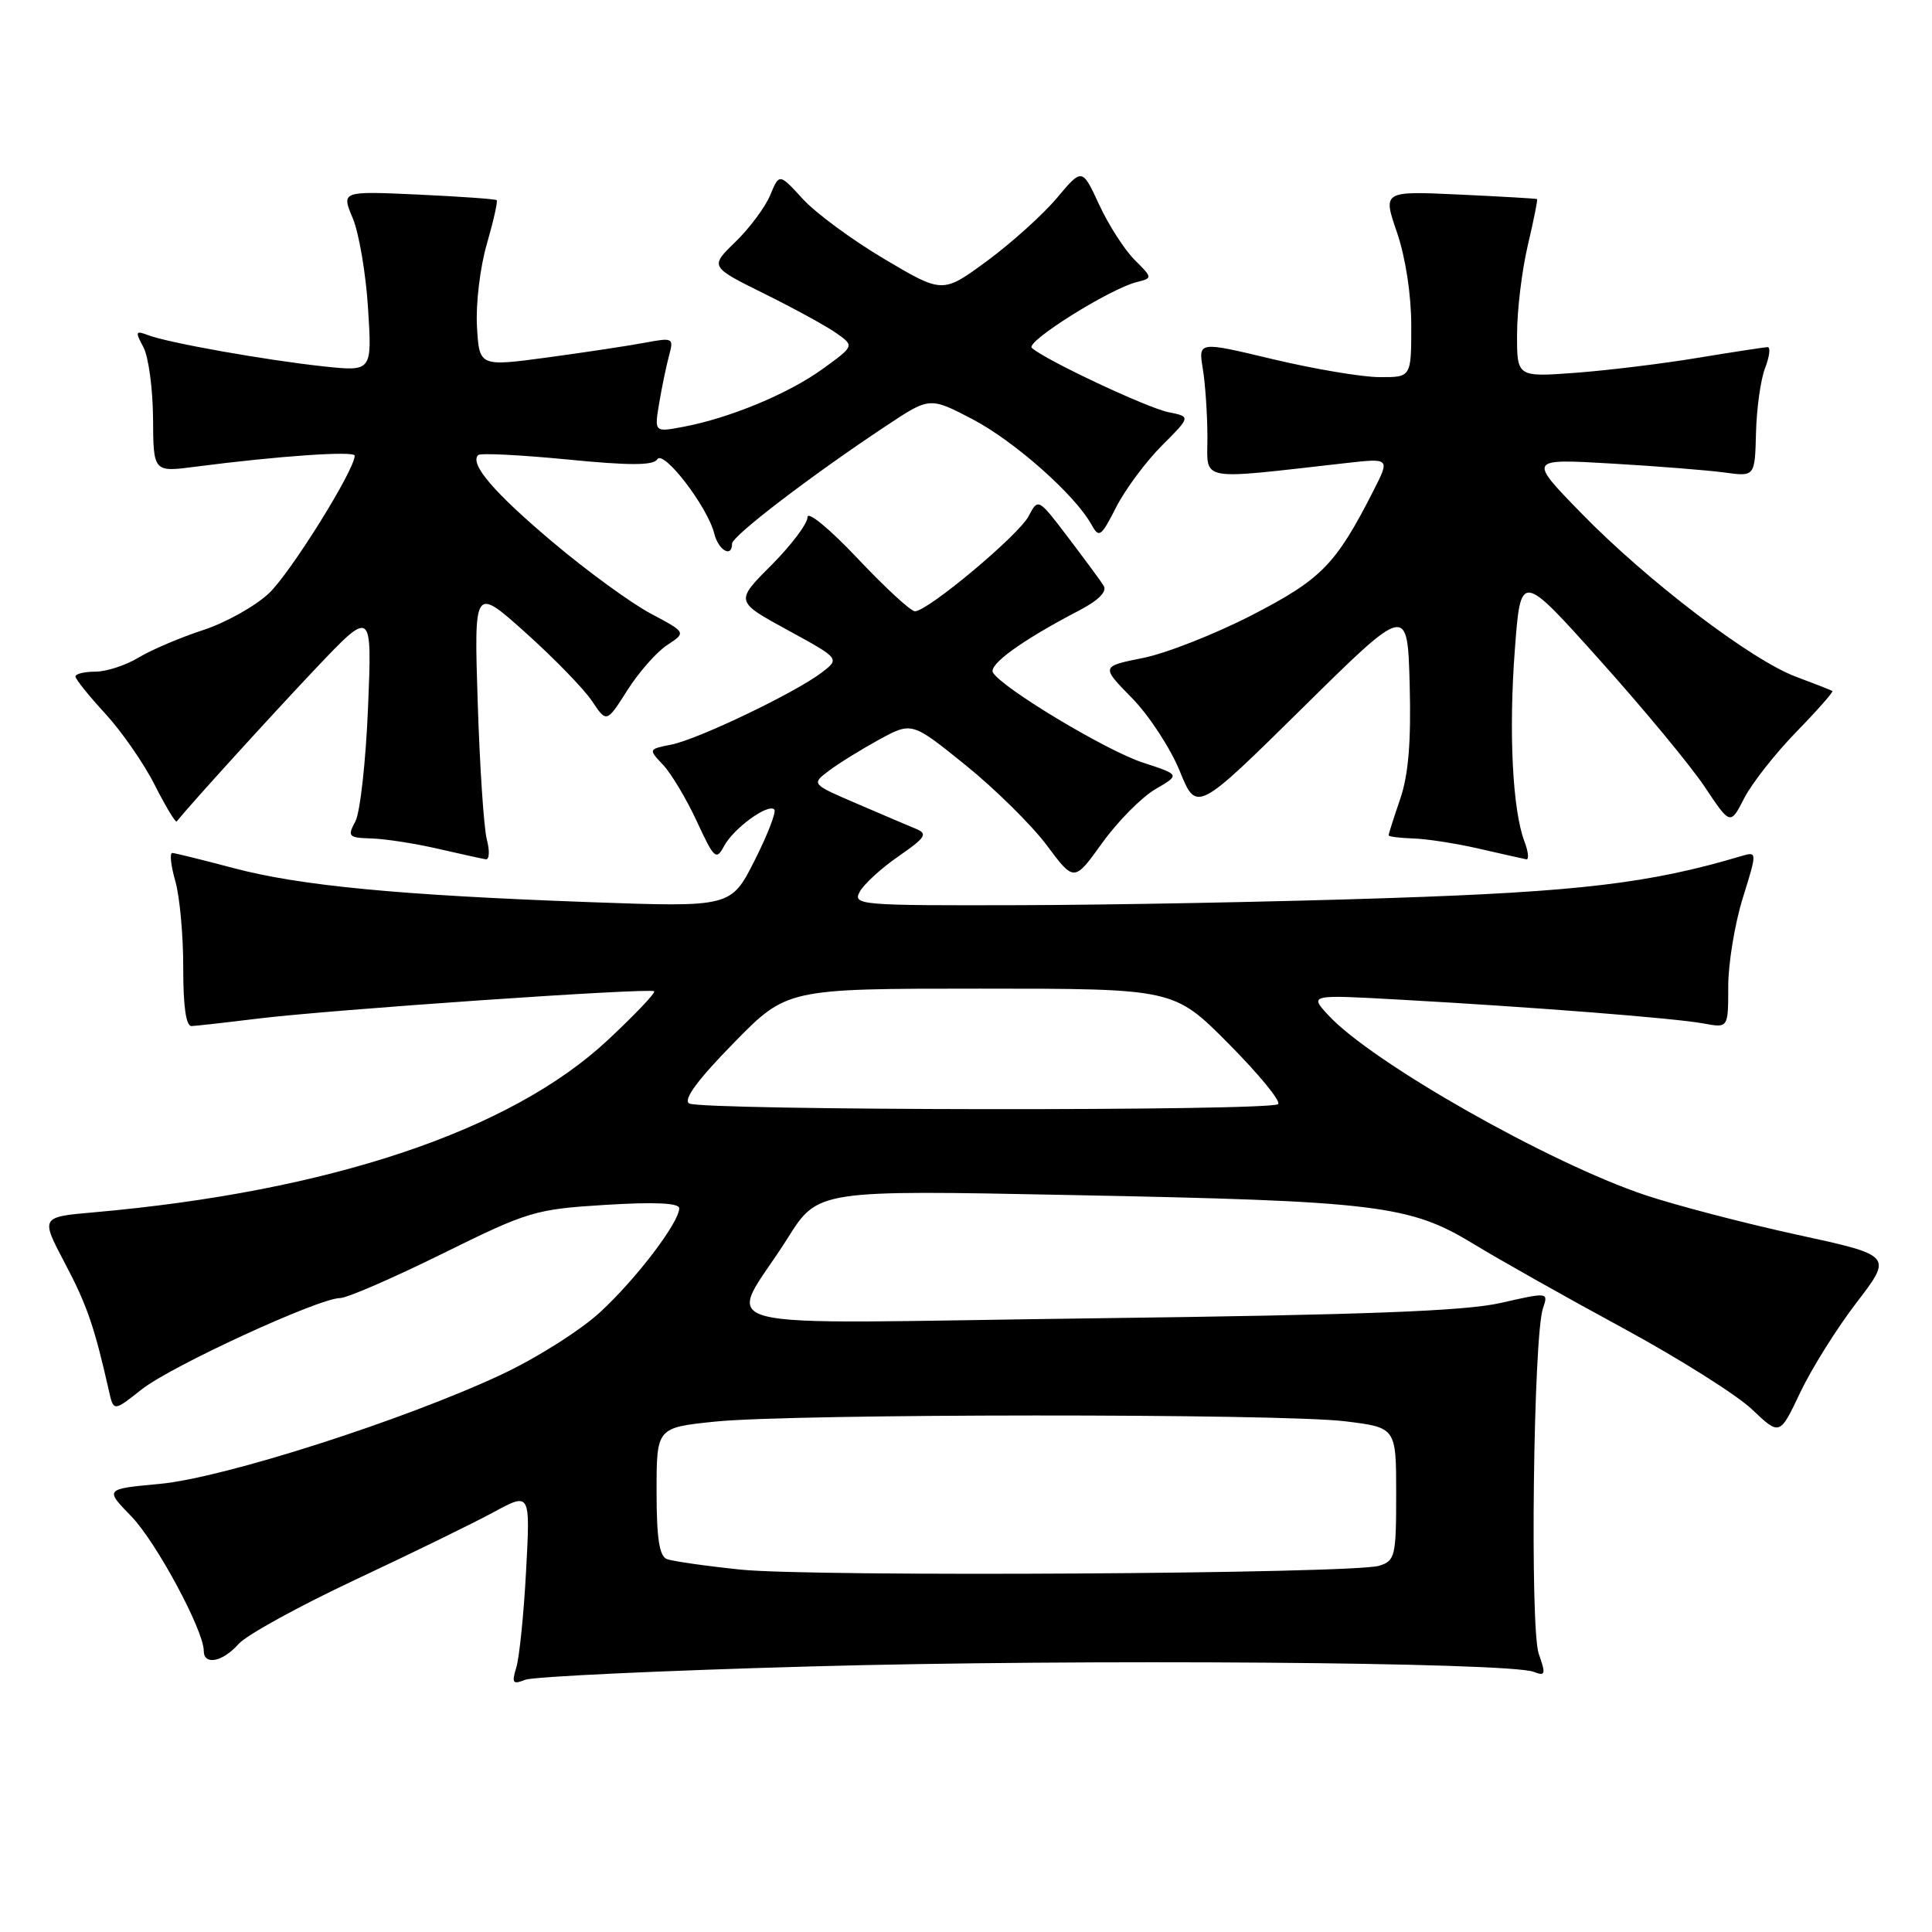 <?xml version="1.0" encoding="UTF-8" standalone="no"?>
<!DOCTYPE svg PUBLIC "-//W3C//DTD SVG 1.1//EN" "http://www.w3.org/Graphics/SVG/1.1/DTD/svg11.dtd" >
<svg xmlns="http://www.w3.org/2000/svg" xmlns:xlink="http://www.w3.org/1999/xlink" version="1.1" viewBox="0 0 256 256">
 <g >
 <path fill="currentColor"
d=" M 107.50 220.81 C 143.16 219.81 199.89 220.24 203.23 221.53 C 204.78 222.13 204.85 221.86 203.89 219.13 C 202.71 215.74 203.18 177.06 204.45 173.36 C 205.18 171.22 205.16 171.21 198.84 172.65 C 194.06 173.73 180.83 174.23 145.14 174.68 C 91.04 175.37 96.37 176.76 104.35 164.09 C 108.38 157.68 108.38 157.68 141.94 158.35 C 182.44 159.14 186.78 159.67 195.22 164.81 C 198.67 166.91 207.57 171.93 215.00 175.95 C 222.43 179.98 230.15 184.84 232.16 186.76 C 235.83 190.24 235.83 190.24 238.53 184.53 C 240.02 181.39 243.38 176.01 246.01 172.59 C 250.78 166.36 250.78 166.36 238.14 163.61 C 231.19 162.10 222.13 159.73 218.01 158.36 C 205.22 154.08 181.77 140.77 176.00 134.51 C 173.50 131.79 173.50 131.79 185.50 132.46 C 203.16 133.44 222.04 134.92 225.75 135.62 C 229.00 136.22 229.00 136.22 229.00 130.70 C 229.00 127.66 229.87 122.39 230.93 118.99 C 232.85 112.81 232.85 112.81 230.68 113.45 C 218.65 117.04 209.17 118.17 184.00 119.00 C 169.43 119.49 147.47 119.91 135.21 119.94 C 113.95 120.00 112.97 119.92 113.91 118.18 C 114.44 117.18 116.76 115.05 119.05 113.47 C 122.67 110.96 122.97 110.48 121.36 109.82 C 120.34 109.40 116.80 107.89 113.50 106.47 C 107.50 103.89 107.50 103.89 109.83 102.13 C 111.11 101.16 114.11 99.31 116.49 98.00 C 120.83 95.64 120.83 95.64 127.95 101.39 C 131.86 104.55 136.70 109.33 138.70 112.00 C 142.33 116.87 142.33 116.87 146.06 111.68 C 148.11 108.83 151.27 105.64 153.08 104.58 C 156.38 102.66 156.38 102.66 151.44 101.05 C 146.60 99.47 132.88 91.23 131.58 89.13 C 130.93 88.08 135.43 84.83 143.03 80.87 C 145.57 79.54 146.72 78.38 146.24 77.62 C 145.84 76.96 143.71 74.08 141.53 71.21 C 137.56 65.99 137.56 65.99 136.30 68.39 C 134.98 70.92 122.93 81.00 121.23 81.00 C 120.69 81.00 117.26 77.84 113.62 73.98 C 109.93 70.07 107.00 67.66 107.00 68.53 C 107.00 69.39 104.84 72.25 102.21 74.89 C 97.41 79.69 97.41 79.69 104.35 83.48 C 111.29 87.27 111.29 87.27 108.89 89.11 C 105.42 91.77 92.55 97.94 88.97 98.66 C 85.90 99.27 85.90 99.27 87.89 101.38 C 88.98 102.55 90.98 105.91 92.34 108.85 C 94.64 113.81 94.90 114.05 95.95 112.10 C 97.20 109.76 101.77 106.43 102.60 107.26 C 102.89 107.56 101.72 110.59 100.00 114.00 C 96.86 120.21 96.86 120.21 78.18 119.54 C 52.87 118.62 39.76 117.37 30.92 115.02 C 26.84 113.94 23.20 113.04 22.83 113.02 C 22.46 113.01 22.64 114.69 23.23 116.75 C 23.82 118.81 24.29 123.99 24.28 128.25 C 24.27 133.33 24.65 135.98 25.38 135.96 C 26.00 135.93 29.88 135.50 34.00 134.99 C 43.57 133.80 86.20 130.86 86.68 131.35 C 86.89 131.55 84.13 134.46 80.55 137.80 C 67.69 149.84 43.70 157.88 12.43 160.64 C 5.37 161.26 5.37 161.26 8.60 167.38 C 11.53 172.93 12.51 175.79 14.43 184.28 C 15.05 187.05 15.05 187.05 18.78 184.10 C 22.68 181.01 42.26 172.00 45.07 172.00 C 45.97 172.00 52.06 169.36 58.60 166.13 C 70.02 160.49 70.90 160.23 80.25 159.65 C 86.74 159.25 90.00 159.40 90.00 160.10 C 90.00 161.98 84.31 169.46 79.51 173.88 C 76.92 176.27 71.04 179.99 66.43 182.14 C 53.57 188.17 29.62 195.84 21.19 196.62 C 13.88 197.30 13.88 197.30 17.38 200.90 C 20.68 204.29 27.00 216.03 27.00 218.75 C 27.00 220.71 29.50 220.22 31.60 217.85 C 32.64 216.66 39.58 212.85 47.00 209.36 C 54.42 205.88 62.70 201.84 65.39 200.38 C 70.27 197.73 70.27 197.73 69.71 208.12 C 69.41 213.83 68.82 219.59 68.42 220.92 C 67.78 223.02 67.93 223.24 69.59 222.58 C 70.64 222.16 87.70 221.36 107.50 220.81 Z  M 64.51 111.25 C 64.11 109.74 63.57 101.57 63.30 93.10 C 62.81 77.71 62.81 77.71 69.66 83.85 C 73.42 87.22 77.37 91.29 78.44 92.89 C 80.38 95.79 80.38 95.79 83.13 91.46 C 84.64 89.08 87.01 86.38 88.41 85.47 C 90.94 83.81 90.94 83.81 86.22 81.30 C 83.62 79.92 77.79 75.67 73.27 71.86 C 65.46 65.28 62.19 61.47 63.36 60.30 C 63.65 60.01 68.95 60.28 75.14 60.88 C 83.48 61.70 86.57 61.69 87.09 60.86 C 87.91 59.53 93.75 67.14 94.64 70.69 C 95.20 72.94 97.00 73.96 97.00 72.04 C 97.00 71.03 107.42 63.06 117.37 56.46 C 123.19 52.59 123.19 52.59 128.85 55.54 C 134.39 58.44 142.42 65.54 144.61 69.49 C 145.63 71.34 145.88 71.16 147.90 67.20 C 149.10 64.85 151.82 61.18 153.94 59.06 C 157.79 55.21 157.79 55.21 154.84 54.62 C 151.98 54.05 138.29 47.60 136.72 46.09 C 135.87 45.28 147.02 38.29 150.58 37.39 C 152.75 36.84 152.75 36.84 150.33 34.42 C 149.00 33.09 146.89 29.81 145.65 27.13 C 143.39 22.25 143.39 22.25 140.04 26.24 C 138.20 28.43 134.04 32.18 130.80 34.57 C 124.91 38.90 124.91 38.90 117.21 34.34 C 112.97 31.83 108.10 28.25 106.38 26.37 C 103.26 22.96 103.26 22.96 102.06 25.85 C 101.40 27.44 99.33 30.22 97.46 32.04 C 94.05 35.34 94.05 35.34 101.28 38.92 C 105.26 40.89 109.57 43.25 110.86 44.17 C 113.21 45.84 113.21 45.84 109.00 48.89 C 104.47 52.17 96.66 55.41 90.52 56.56 C 86.70 57.28 86.70 57.28 87.35 53.39 C 87.71 51.25 88.30 48.42 88.66 47.09 C 89.29 44.77 89.18 44.71 85.41 45.42 C 83.26 45.82 77.45 46.70 72.50 47.37 C 63.50 48.58 63.50 48.58 63.20 43.22 C 63.03 40.28 63.62 35.37 64.51 32.33 C 65.39 29.28 65.98 26.66 65.81 26.52 C 65.64 26.37 60.94 26.04 55.37 25.78 C 45.23 25.32 45.23 25.32 46.74 28.91 C 47.57 30.88 48.48 36.26 48.77 40.87 C 49.30 49.23 49.30 49.23 42.90 48.55 C 35.25 47.73 22.24 45.42 19.63 44.41 C 17.95 43.77 17.89 43.93 19.00 46.00 C 19.68 47.26 20.25 51.51 20.28 55.44 C 20.32 62.57 20.32 62.57 25.91 61.84 C 36.93 60.41 47.00 59.72 47.00 60.38 C 47.00 62.28 38.50 75.91 35.63 78.62 C 33.81 80.33 29.89 82.52 26.91 83.49 C 23.93 84.46 20.10 86.09 18.38 87.12 C 16.67 88.16 14.08 89.00 12.63 89.00 C 11.18 89.00 10.00 89.29 10.00 89.64 C 10.00 89.99 11.77 92.20 13.94 94.55 C 16.10 96.90 19.06 101.15 20.50 104.01 C 21.95 106.86 23.26 109.04 23.41 108.85 C 25.21 106.60 35.94 94.80 41.81 88.60 C 49.30 80.71 49.30 80.71 48.77 93.69 C 48.48 100.83 47.72 107.65 47.09 108.84 C 46.01 110.84 46.17 111.01 49.21 111.10 C 51.02 111.15 54.98 111.76 58.00 112.46 C 61.02 113.15 63.89 113.79 64.37 113.86 C 64.84 113.94 64.91 112.76 64.51 111.25 Z  M 202.00 111.51 C 200.42 107.35 199.90 97.06 200.72 86.14 C 201.50 75.77 201.50 75.77 212.00 87.49 C 217.78 93.93 224.03 101.48 225.89 104.27 C 229.28 109.35 229.28 109.35 231.12 105.76 C 232.13 103.79 235.24 99.84 238.03 96.97 C 240.82 94.11 242.96 91.67 242.80 91.56 C 242.63 91.45 240.47 90.60 238.00 89.68 C 232.07 87.48 218.24 76.95 209.50 67.97 C 202.50 60.78 202.50 60.78 213.50 61.42 C 219.55 61.77 226.31 62.31 228.51 62.61 C 232.53 63.16 232.53 63.16 232.68 57.33 C 232.76 54.12 233.30 50.26 233.89 48.75 C 234.47 47.24 234.62 46.00 234.23 46.00 C 233.83 46.00 229.68 46.64 225.00 47.41 C 220.32 48.19 213.01 49.08 208.75 49.40 C 201.00 49.97 201.00 49.97 201.02 44.24 C 201.02 41.08 201.67 35.80 202.44 32.51 C 203.22 29.21 203.77 26.46 203.67 26.38 C 203.58 26.31 198.94 26.04 193.36 25.78 C 183.22 25.31 183.22 25.31 185.11 30.81 C 186.24 34.12 187.00 39.05 187.00 43.16 C 187.00 50.00 187.00 50.00 182.75 49.97 C 180.41 49.96 174.06 48.88 168.64 47.59 C 158.78 45.23 158.78 45.23 159.38 48.87 C 159.71 50.86 159.98 54.93 159.99 57.89 C 160.00 63.89 158.43 63.60 178.35 61.36 C 184.19 60.70 184.19 60.70 181.96 65.08 C 176.99 74.82 175.11 76.74 165.94 81.48 C 161.07 83.99 154.56 86.56 151.48 87.18 C 145.88 88.30 145.88 88.30 149.98 92.48 C 152.24 94.78 155.09 99.14 156.32 102.16 C 158.55 107.65 158.55 107.65 172.53 93.87 C 186.50 80.08 186.50 80.08 186.79 90.71 C 186.99 98.29 186.63 102.64 185.54 105.85 C 184.69 108.33 184.00 110.50 184.00 110.68 C 184.00 110.86 185.46 111.04 187.25 111.10 C 189.04 111.15 192.97 111.76 196.00 112.46 C 199.03 113.15 201.83 113.79 202.23 113.86 C 202.62 113.94 202.52 112.88 202.00 111.51 Z  M 98.12 207.98 C 93.50 207.50 89.12 206.87 88.37 206.59 C 87.36 206.20 87.00 203.83 87.00 197.62 C 87.00 189.17 87.00 189.17 94.75 188.37 C 105.04 187.31 169.67 187.28 178.25 188.33 C 185.00 189.16 185.00 189.16 185.00 197.96 C 185.00 206.22 184.86 206.81 182.75 207.47 C 179.33 208.54 107.67 208.97 98.12 207.98 Z  M 91.31 146.21 C 90.51 145.70 92.44 143.08 97.19 138.23 C 104.26 131.00 104.26 131.00 129.90 131.00 C 155.55 131.00 155.55 131.00 162.80 138.30 C 166.79 142.32 169.75 145.92 169.36 146.30 C 168.41 147.25 92.80 147.16 91.31 146.21 Z "/>
</g>
</svg>